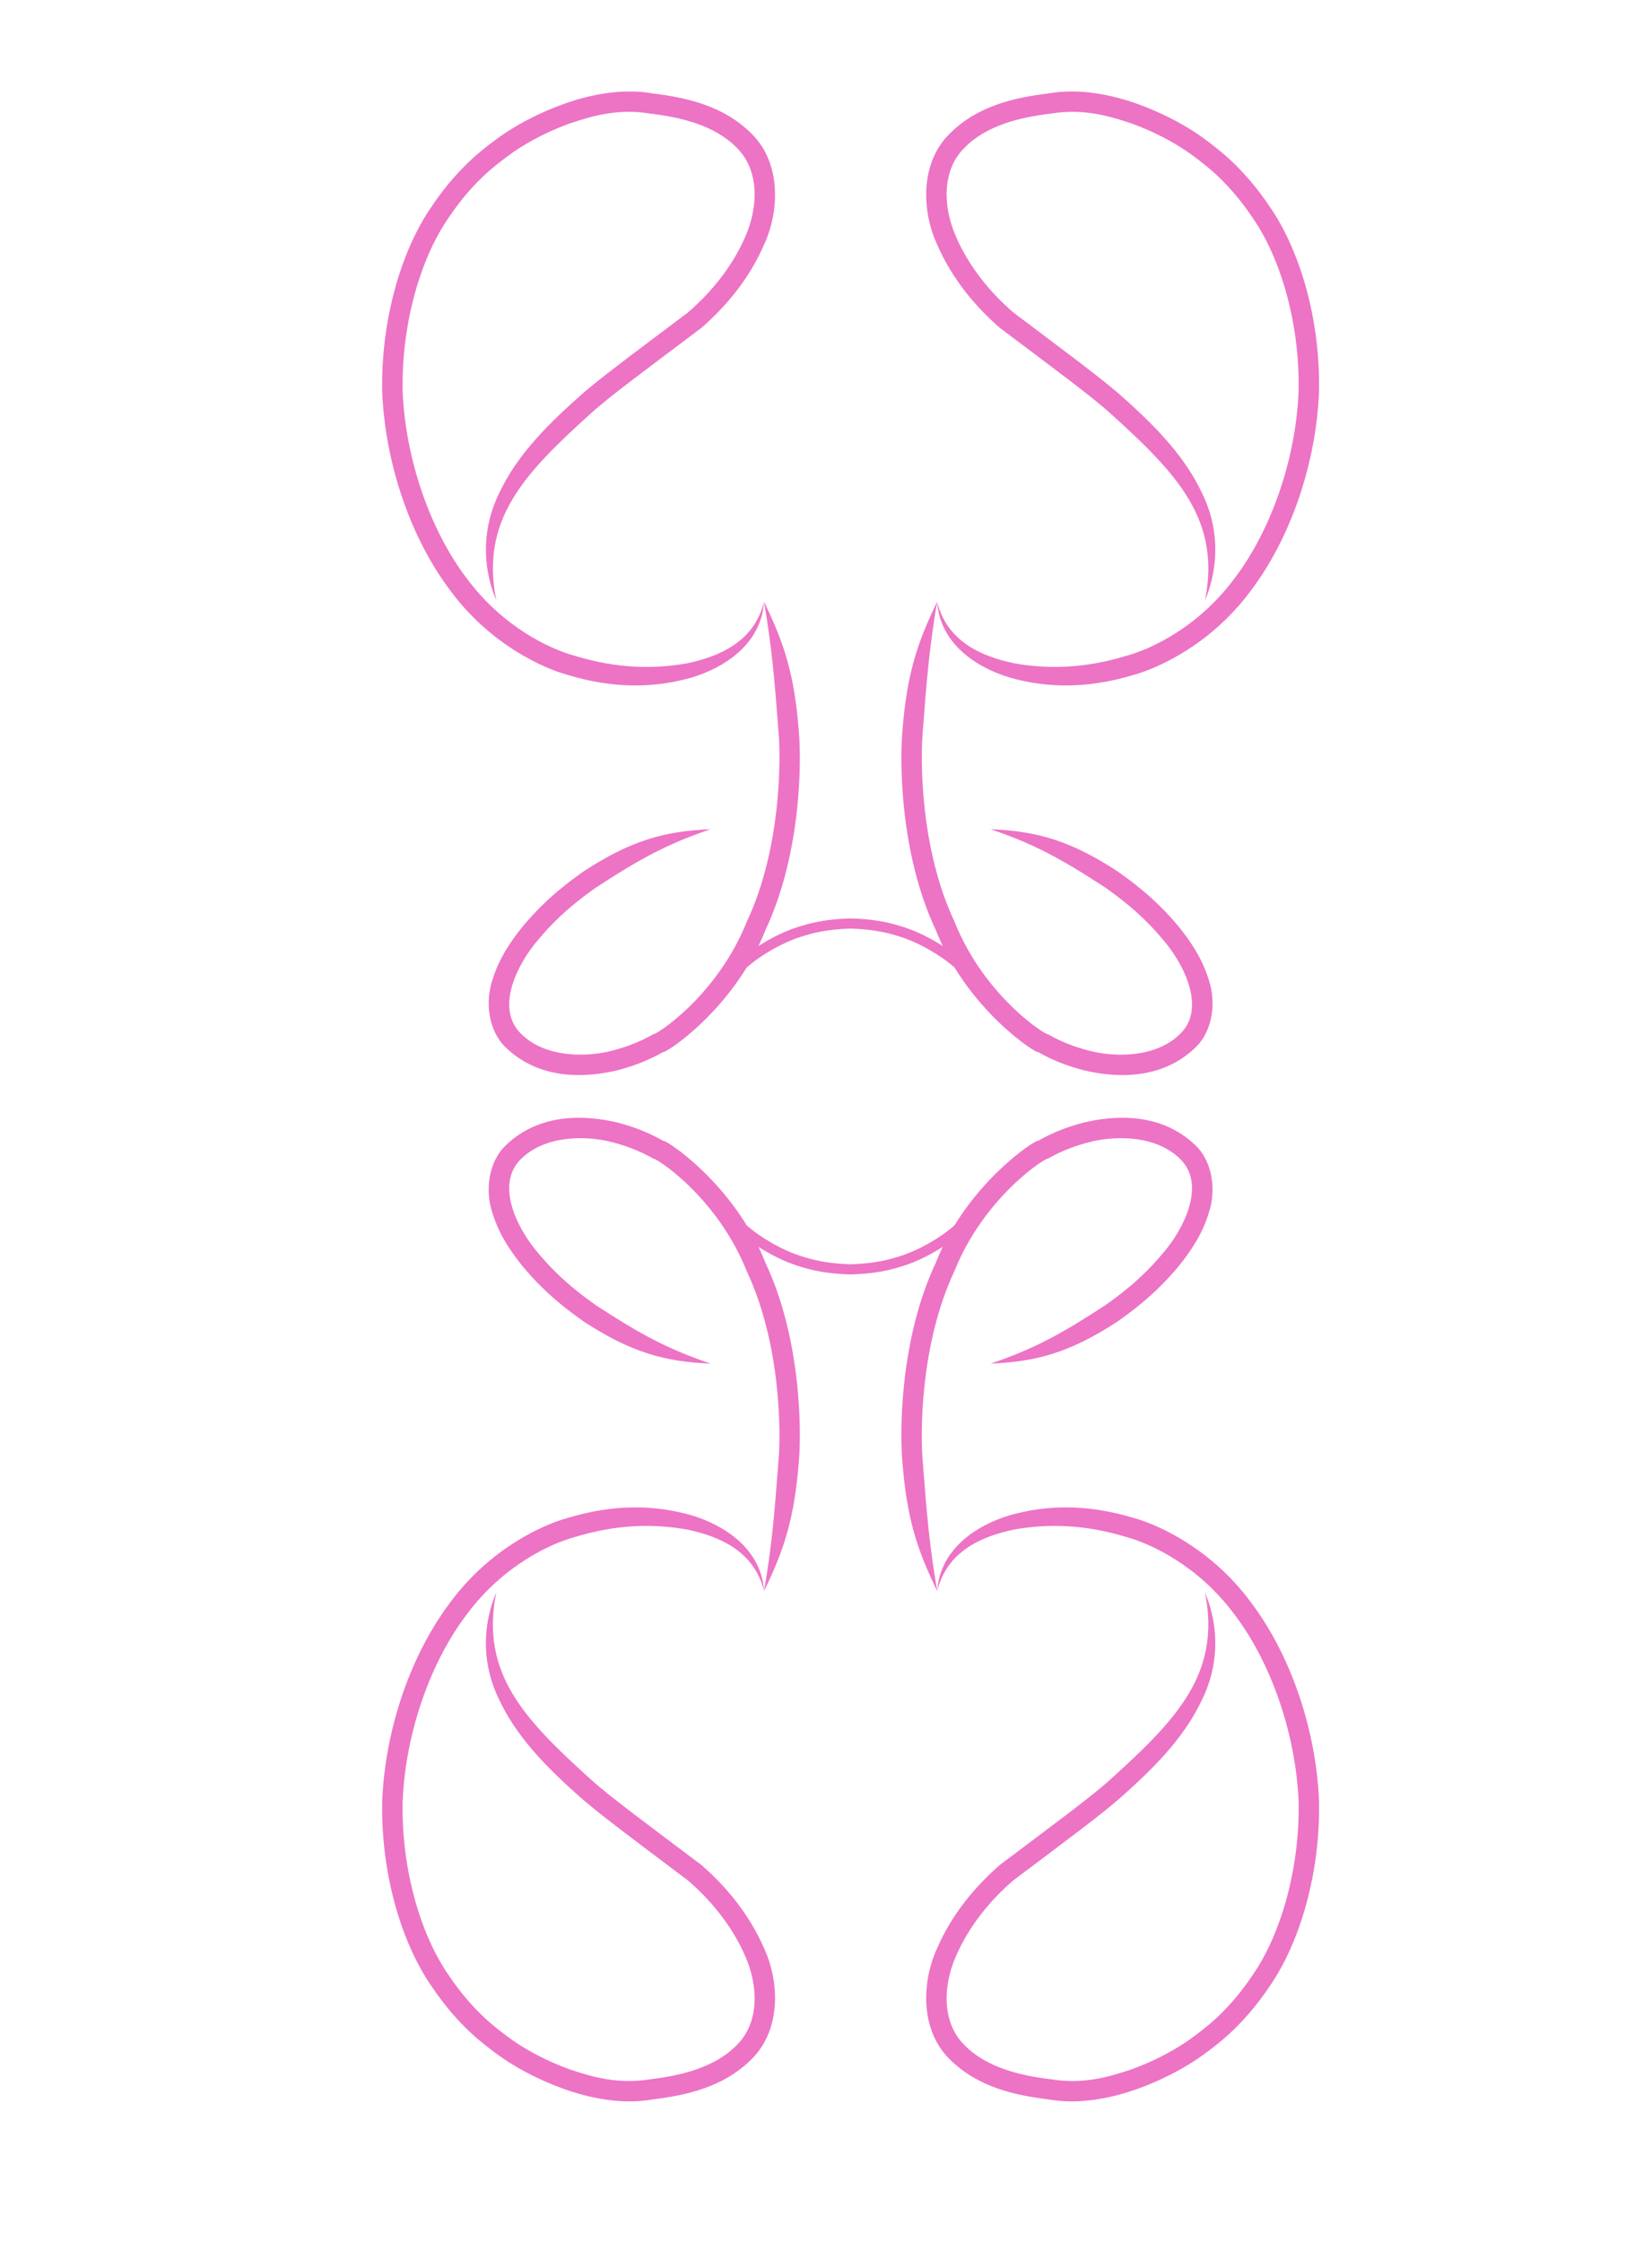 <?xml version="1.0" encoding="utf-8"?>
<!-- Generator: Adobe Illustrator 16.0.0, SVG Export Plug-In . SVG Version: 6.00 Build 0)  -->
<!DOCTYPE svg PUBLIC "-//W3C//DTD SVG 1.1//EN" "http://www.w3.org/Graphics/SVG/1.1/DTD/svg11.dtd">
<svg version="1.1" id="圖層_1" xmlns="http://www.w3.org/2000/svg" xmlns:xlink="http://www.w3.org/1999/xlink" x="0px" y="0px"
	 width="370px" height="502px" viewBox="0 0 370 502" enable-background="new 0 0 370 502" xml:space="preserve">
<g>
	<g>
		<g>
			<g>
				<path fill="#ED73C5" d="M171.118,134.749c1.735,10.146,2.324,16.969,3.231,28.92c0.594,6.354,0.578,26.424-7.065,42.668
					c-6.815,17.023-20.898,25.736-20.978,25.23c0-0.035-3.357,2.201-9.19,3.691c-5.523,1.461-15.015,1.742-20.522-3.887
					c-5.667-5.676-0.768-15.535,4.025-21.035c4.945-5.971,10.285-9.762,12.872-11.604c9.936-6.492,15.913-9.732,25.65-13.059
					c-10.283,0.436-17.686,2.48-28.22,9.301c-2.775,1.955-8.423,5.926-13.83,12.455c-2.664,3.273-5.345,7.182-6.803,12.004
					c-1.586,4.658-1.061,11.176,2.932,15.063c7.939,7.707,18.625,6.67,24.96,5.18c6.644-1.693,10.368-4.193,10.368-4.131
					c0.08,0.625,15.908-9.482,22.911-27.344c8.109-17.258,8.069-38.211,7.424-44.805
					C177.894,150.97,175.635,144.017,171.118,134.749z"/>
			</g>
			<g>
				<path fill="#ED73C5" d="M111.15,134.46c-3.601-18.01,6.107-28.277,21.149-41.861c4.261-3.895,13.233-10.453,24.758-19.154
					c5.493-4.77,10.76-10.996,14.083-18.697c3.402-7.352,3.924-18.18-2.813-24.816c-6.425-6.428-14.973-8.127-22.157-9.012
					c-7.274-1.287-14.78,0.504-19.982,2.385c-10.984,3.973-16.65,9.252-16.701,9.111c0.146,0.09-6.449,4.238-12.917,13.98
					c-6.622,9.619-11.307,25.104-10.967,41.463c0.717,16.365,6.548,32.945,15.407,44.584c8.823,11.83,20.521,17.16,26.171,18.695
					c10.644,3.217,19.693,2.838,27.596,0.611c7.545-2.23,15.743-7.615,16.343-17c-2.213,9.02-10.118,12.271-17.165,13.762
					c-7.381,1.324-15.669,1.273-25.41-1.725c-5.206-1.436-15.709-6.195-23.889-17.117c-8.207-10.705-13.819-26.652-14.473-41.961
					c-0.314-15.398,4.116-30.006,10.2-38.814c5.95-8.984,12.021-12.787,11.906-12.877c0.02,0.148,5.261-4.748,15.413-8.402
					c5.242-1.766,10.951-3.342,17.955-2.174c6.745,0.783,14.449,2.602,19.352,7.645c5.077,4.982,4.866,13.199,1.92,19.896
					c-2.934,6.807-7.771,12.605-12.854,16.988c-10.884,8.209-20.531,15.281-24.745,19.186c-8.042,7.143-13.926,13.635-17.456,21.123
					C108.194,117.634,107.722,126.239,111.15,134.46z"/>
			</g>
			<g>
				<path fill="#ED73C5" d="M209.893,134.749c-4.499,9.268-6.754,16.221-7.755,28.648c-0.634,6.594-0.69,27.547,7.432,44.805
					c6.983,17.861,22.832,27.969,22.905,27.344c0-0.063,3.719,2.438,10.363,4.131c6.334,1.49,17.026,2.527,24.969-5.18
					c3.997-3.887,4.528-10.404,2.931-15.063c-1.46-4.822-4.139-8.73-6.792-12.004c-5.412-6.529-11.074-10.5-13.844-12.455
					c-10.543-6.82-17.929-8.865-28.23-9.301c9.75,3.326,15.725,6.566,25.668,13.059c2.584,1.842,7.927,5.633,12.872,11.604
					c4.797,5.5,9.683,15.359,4.039,21.035c-5.524,5.629-15.017,5.348-20.53,3.887c-5.858-1.49-9.217-3.727-9.195-3.691
					c-0.085,0.506-14.171-8.207-20.961-25.23c-7.66-16.244-7.679-36.314-7.078-42.648
					C207.575,151.718,208.173,144.896,209.893,134.749z"/>
			</g>
			<g>
				<path fill="#ED73C5" d="M269.883,134.46c3.422-8.221,2.943-16.826-0.723-24.182c-3.554-7.488-9.412-13.98-17.456-21.123
					c-4.233-3.887-13.859-10.977-24.736-19.186c-5.097-4.383-9.92-10.182-12.86-16.988c-2.965-6.697-3.164-14.914,1.914-19.896
					c4.902-5.043,12.601-6.861,19.355-7.645c7.003-1.168,12.703,0.408,17.957,2.174c10.149,3.66,15.391,8.551,15.401,8.402
					c-0.116,0.09,5.948,3.893,11.902,12.877c6.096,8.809,10.543,23.416,10.204,38.814c-0.625,15.309-6.255,31.256-14.464,41.961
					c-8.181,10.922-18.692,15.682-23.892,17.117c-9.721,2.998-18.031,3.049-25.39,1.725c-7.072-1.49-14.974-4.742-17.202-13.762
					c0.622,9.385,8.817,14.77,16.374,17c7.891,2.227,16.943,2.605,27.569-0.611c5.652-1.535,17.357-6.865,26.174-18.695
					c8.872-11.639,14.704-28.219,15.409-44.584c0.367-16.359-4.335-31.844-10.957-41.463c-6.472-9.742-13.067-13.891-12.93-13.98
					c-0.047,0.141-5.705-5.139-16.688-9.111c-5.204-1.881-12.691-3.672-19.98-2.385c-7.206,0.885-15.743,2.584-22.163,9.012
					c-6.74,6.637-6.214,17.465-2.813,24.816c3.345,7.701,8.574,13.928,14.088,18.697c11.529,8.701,20.486,15.26,24.752,19.154
					C263.775,106.183,273.48,116.45,269.883,134.46z"/>
			</g>
			<g>
				<path fill="#ED73C5" d="M219.726,221.31c-1.437-2.885-2.638-4.889-5.645-7.381c-1.606-1.377-6.947-5.025-12.594-6.617
					c-5.609-1.768-10.993-1.594-10.977-1.672c0.024,0.078-5.364-0.096-10.967,1.672c-5.65,1.592-11.006,5.24-12.596,6.617
					c-3.014,2.492-4.225,4.496-5.646,7.381c2.578-2.002,4.208-3.287,7.076-5.607c1.494-1.268,6.524-4.703,11.835-6.197
					c5.247-1.662,10.323-1.521,10.299-1.598c-0.016,0.076,5.047-0.064,10.309,1.598c5.301,1.494,10.324,4.93,11.842,6.197
					C215.518,218.022,217.151,219.308,219.726,221.31z"/>
			</g>
		</g>
		<g>
			<g>
				<path fill="#ED73C5" d="M209.91,356.259c-1.737-10.145-2.328-16.965-3.233-28.92c-0.598-6.354-0.578-26.414,7.062-42.668
					c6.823-17.02,20.896-25.732,20.976-25.229c0,0.035,3.365-2.193,9.195-3.686c5.523-1.463,15.017-1.742,20.524,3.875
					c5.661,5.682,0.765,15.543-4.027,21.041c-4.951,5.973-10.288,9.764-12.877,11.602c-9.932,6.492-15.908,9.734-25.643,13.063
					c10.277-0.436,17.684-2.48,28.216-9.301c2.775-1.949,8.426-5.928,13.833-12.457c2.664-3.275,5.343-7.18,6.803-12.006
					c1.586-4.652,1.055-11.174-2.931-15.061c-7.943-7.703-18.628-6.672-24.969-5.182c-6.637,1.693-10.363,4.195-10.363,4.137
					c-0.084-0.629-15.909,9.479-22.911,27.34c-8.117,17.264-8.066,38.213-7.426,44.809
					C203.134,340.04,205.389,346.993,209.91,356.259z"/>
			</g>
			<g>
				<path fill="#ED73C5" d="M269.877,356.552c3.603,18.012-6.107,28.273-21.149,41.859c-4.262,3.896-13.233,10.455-24.758,19.152
					c-5.493,4.771-10.758,11.004-14.09,18.699c-3.393,7.352-3.919,18.182,2.813,24.822c6.433,6.426,14.979,8.119,22.159,9.006
					c7.274,1.295,14.782-0.502,19.991-2.385c10.973-3.975,16.645-9.254,16.694-9.113c-0.143-0.082,6.452-4.229,12.924-13.977
					c6.617-9.621,11.302-25.113,10.962-41.463c-0.716-16.365-6.546-32.947-15.407-44.582c-8.825-11.836-20.524-17.166-26.171-18.697
					c-10.642-3.217-19.694-2.838-27.594-0.611c-7.549,2.23-15.743,7.613-16.343,16.996c2.211-9.023,10.113-12.27,17.163-13.76
					c7.381-1.32,15.669-1.271,25.412,1.725c5.2,1.443,15.711,6.199,23.881,17.117c8.214,10.703,13.828,26.654,14.486,41.963
					c0.307,15.4-4.129,30.006-10.204,38.813c-5.959,8.986-12.017,12.789-11.913,12.879c-0.02-0.15-5.263,4.748-15.413,8.4
					c-5.232,1.766-10.946,3.346-17.951,2.178c-6.749-0.787-14.453-2.605-19.35-7.643c-5.077-4.988-4.871-13.201-1.92-19.898
					c2.932-6.805,7.77-12.611,12.855-16.99c10.877-8.203,20.522-15.279,24.742-19.186c8.044-7.141,13.923-13.637,17.452-21.127
					C272.826,373.376,273.305,364.771,269.877,356.552z"/>
			</g>
			<g>
				<path fill="#ED73C5" d="M171.13,356.259c4.503-9.266,6.758-16.219,7.757-28.643c0.64-6.596,0.687-27.545-7.43-44.809
					c-6.989-17.861-22.83-27.969-22.909-27.34c0,0.059-3.717-2.443-10.362-4.137c-6.335-1.49-17.03-2.521-24.967,5.182
					c-3.995,3.887-4.526,10.408-2.934,15.061c1.461,4.826,4.138,8.73,6.803,12.006c5.406,6.529,11.067,10.508,13.837,12.457
					c10.541,6.82,17.929,8.865,28.234,9.301c-9.753-3.328-15.73-6.57-25.67-13.063c-2.587-1.838-7.929-5.629-12.872-11.602
					c-4.795-5.498-9.685-15.359-4.039-21.041c5.524-5.617,15.01-5.338,20.528-3.875c5.858,1.492,9.217,3.721,9.197,3.686
					c0.082-0.504,14.166,8.209,20.96,25.229c7.659,16.254,7.681,36.314,7.076,42.656
					C173.447,339.294,172.847,346.114,171.13,356.259z"/>
			</g>
			<g>
				<path fill="#ED73C5" d="M111.145,356.552c-3.428,8.219-2.949,16.824,0.725,24.178c3.549,7.49,9.408,13.986,17.453,21.127
					c4.235,3.885,13.86,10.982,24.732,19.186c5.104,4.379,9.922,10.186,12.865,16.99c2.959,6.697,3.166,14.91-1.912,19.898
					c-4.908,5.037-12.608,6.855-19.359,7.643c-7.003,1.168-12.708-0.412-17.955-2.178c-10.146-3.656-15.389-8.551-15.409-8.4
					c0.123-0.09-5.948-3.893-11.902-12.879c-6.085-8.807-10.541-23.412-10.202-38.813c0.631-15.309,6.259-31.26,14.47-41.963
					c8.181-10.918,18.69-15.674,23.892-17.117c9.719-2.996,18.023-3.045,25.388-1.725c7.07,1.49,14.973,4.736,17.199,13.76
					c-0.618-9.383-8.815-14.766-16.372-16.996c-7.889-2.227-16.947-2.605-27.566,0.611c-5.655,1.531-17.362,6.861-26.178,18.697
					c-8.872,11.635-14.702,28.217-15.409,44.582c-0.361,16.35,4.334,31.842,10.957,41.463c6.469,9.748,13.067,13.895,12.926,13.977
					c0.047-0.141,5.708,5.139,16.697,9.113c5.2,1.883,12.686,3.68,19.977,2.385c7.206-0.887,15.749-2.58,22.158-9.006
					c6.74-6.641,6.221-17.471,2.819-24.822c-3.35-7.695-8.576-13.928-14.088-18.699c-11.524-8.697-20.486-15.256-24.752-19.152
					C117.246,384.825,107.543,374.563,111.145,356.552z"/>
			</g>
			<g>
				<path fill="#ED73C5" d="M161.296,269.696c1.438,2.889,2.638,4.891,5.652,7.385c1.601,1.381,6.942,5.025,12.59,6.623
					c5.603,1.764,10.993,1.592,10.975,1.666c-0.025-0.074,5.365,0.098,10.971-1.666c5.65-1.598,10.999-5.242,12.59-6.623
					c3.025-2.494,4.228-4.496,5.652-7.385c-2.58,2.006-4.208,3.295-7.079,5.613c-1.496,1.266-6.521,4.701-11.832,6.195
					c-5.25,1.664-10.328,1.523-10.303,1.598c0.018-0.074-5.048,0.066-10.306-1.598c-5.305-1.494-10.328-4.93-11.839-6.195
					C165.509,272.991,163.874,271.702,161.296,269.696z"/>
			</g>
		</g>
	</g>
</g>
</svg>
